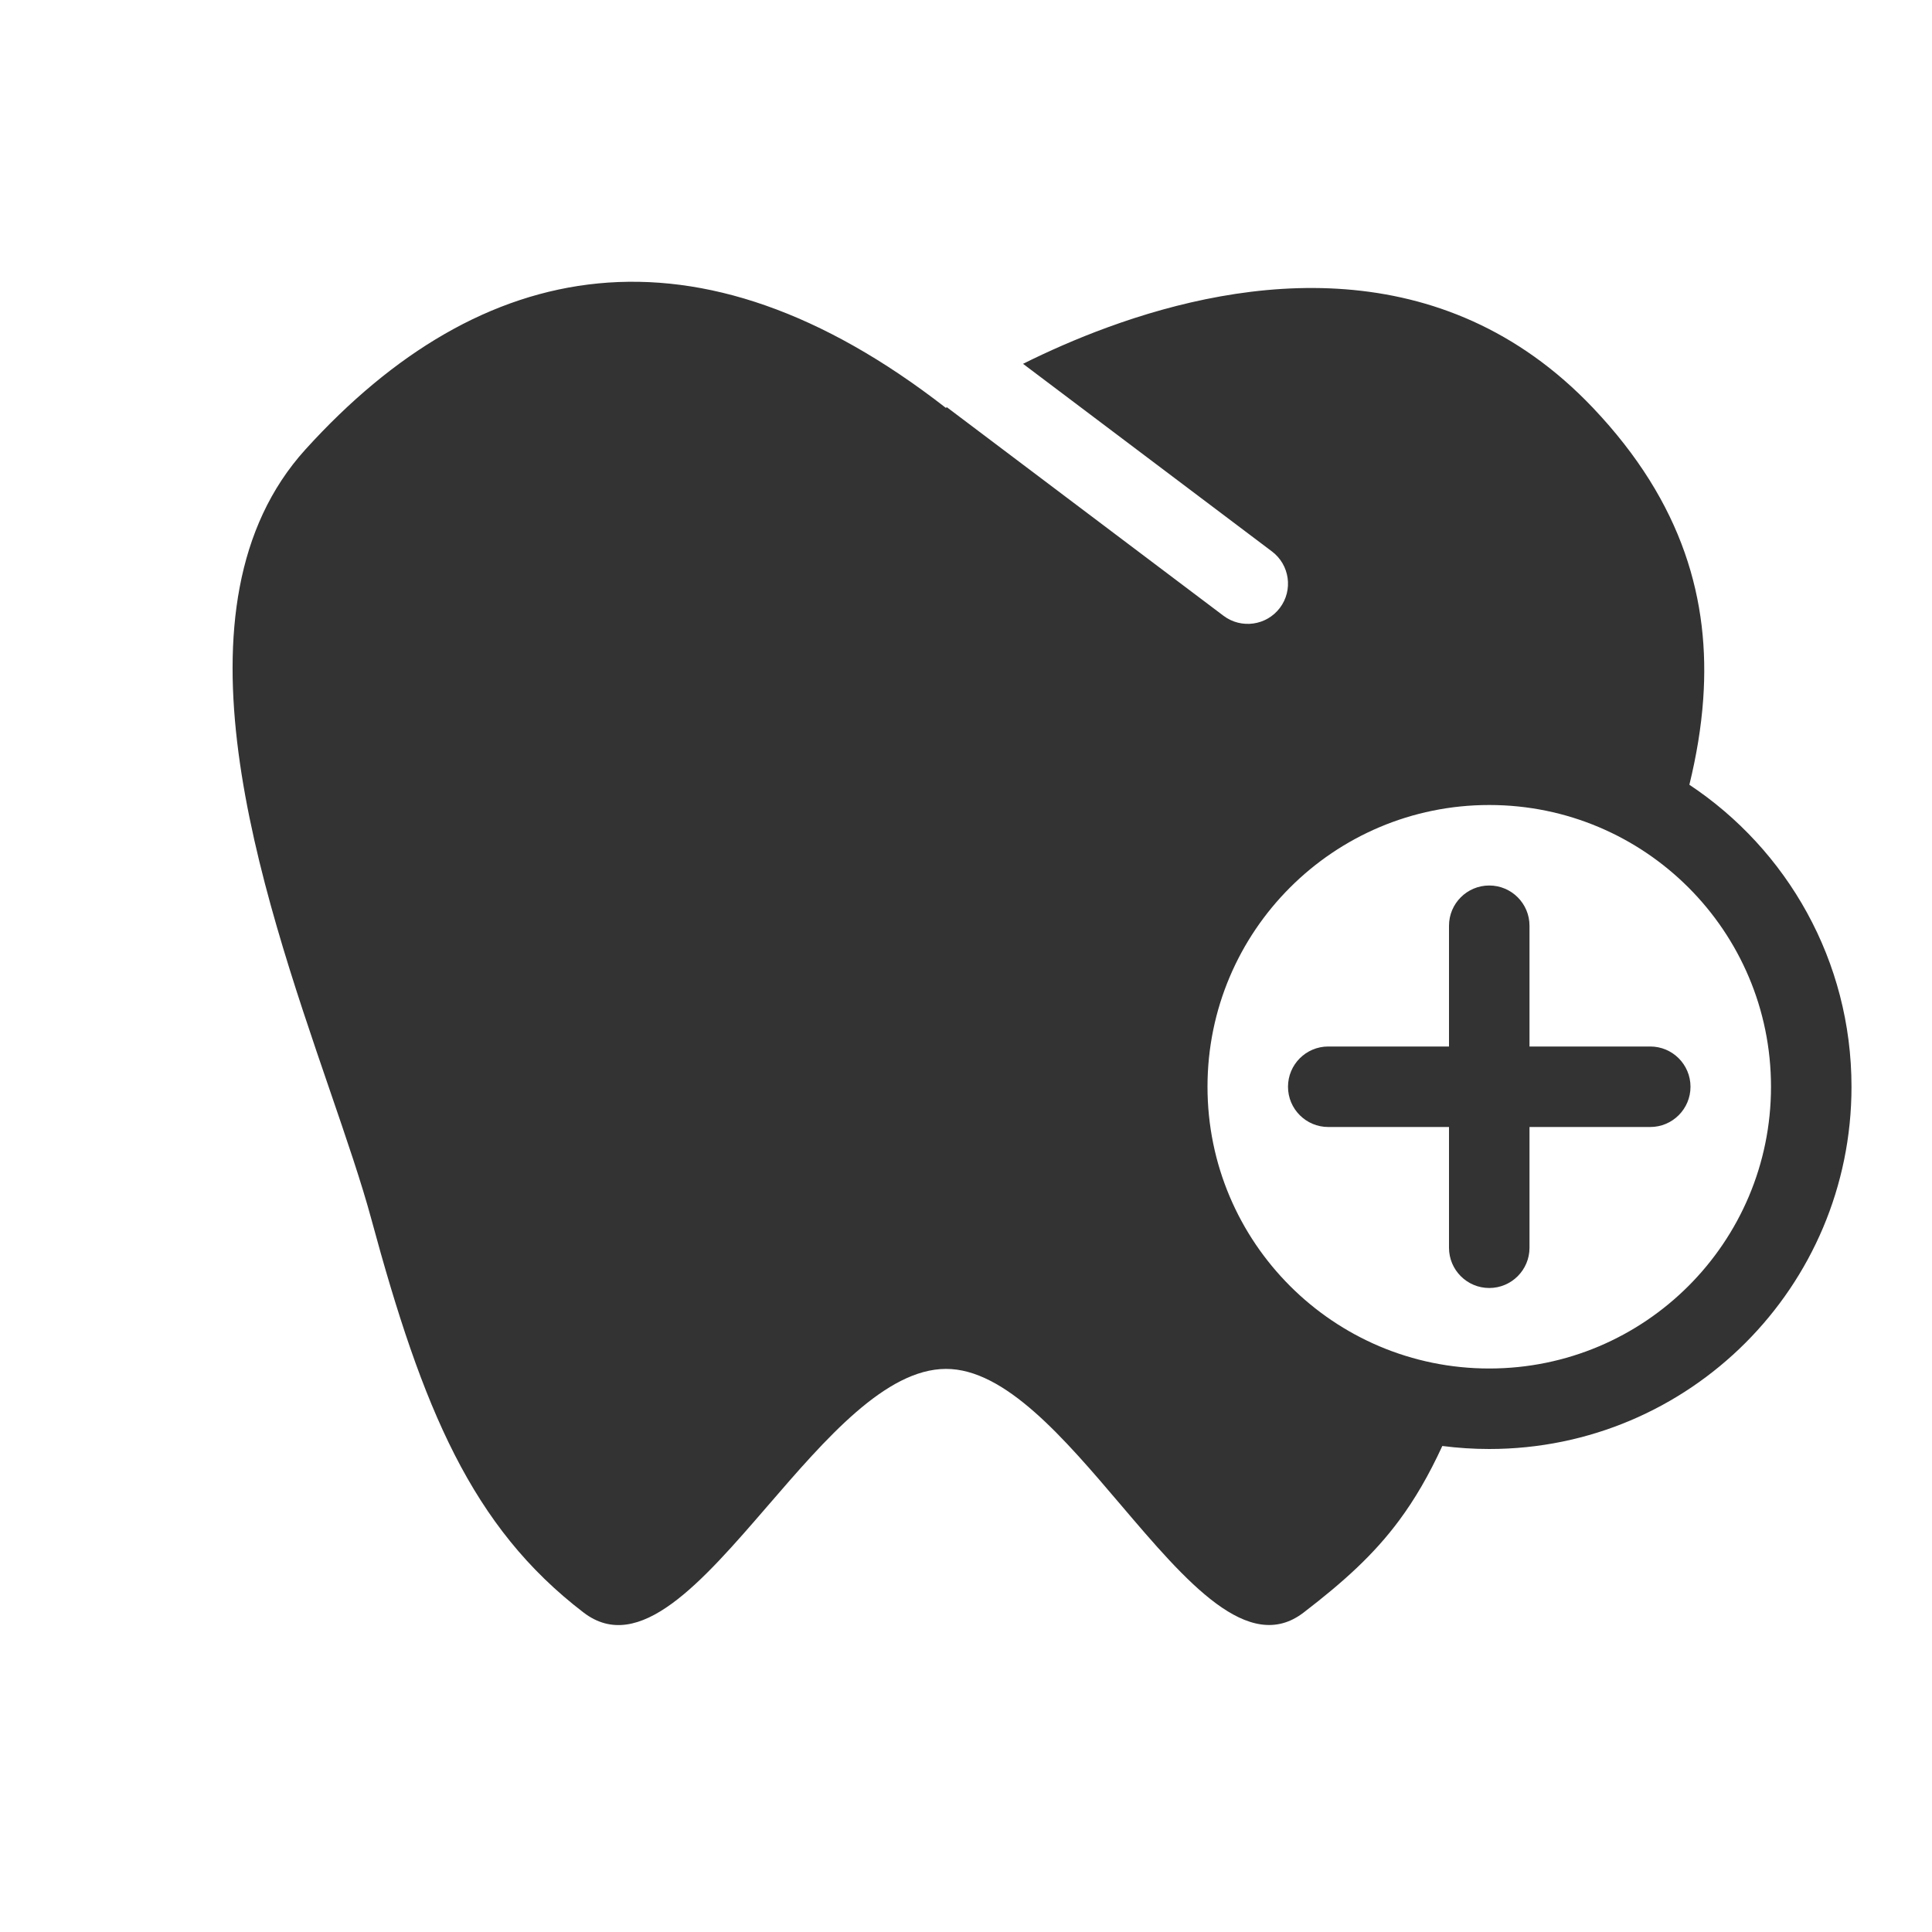<svg width="48" height="48" viewBox="0 0 48 48" fill="none" xmlns="http://www.w3.org/2000/svg">
<path d="M36 23C36 22.448 36.448 22 37 22C37.552 22 38 22.448 38 23V26H41C41.552 26 42 26.448 42 27C42 27.552 41.552 28 41 28H38V31C38 31.552 37.552 32 37 32C36.448 32 36 31.552 36 31V28H33C32.448 28 32 27.552 32 27C32 26.448 32.448 26 33 26H36V23Z" fill="#333333"/>
<path fill-rule="evenodd" clip-rule="evenodd" d="M23.5 10.134C17.32 5.324 11.952 6.353 7.59 11.165C4.068 15.05 6.469 22.054 8.195 27.089C8.607 28.29 8.98 29.378 9.225 30.286C10.5 35 11.719 37.938 14.5 40.064C15.877 41.117 17.438 39.307 19.086 37.398C20.514 35.743 22.007 34.014 23.5 34.01C24.969 34.005 26.438 35.733 27.846 37.388C29.472 39.299 31.017 41.115 32.387 40.064C33.389 39.294 34.134 38.621 34.763 37.772C35.153 37.246 35.499 36.652 35.834 35.925C36.216 35.974 36.605 36 37 36C41.971 36 46 31.971 46 27C46 23.868 44.4 21.109 41.972 19.497C42.145 18.788 42.266 18.078 42.316 17.368C42.487 14.938 41.83 12.507 39.578 10.134C35.836 6.192 30.934 6.887 27.531 8.128C26.732 8.419 26.016 8.741 25.417 9.039L31.602 13.701C32.043 14.034 32.131 14.661 31.799 15.102C31.466 15.543 30.839 15.631 30.398 15.299L23.524 10.117L23.5 10.134ZM37 34C40.866 34 44 30.866 44 27C44 23.134 40.866 20 37 20C33.134 20 30 23.134 30 27C30 30.866 33.134 34 37 34Z" fill="#333333"/>
</svg>
